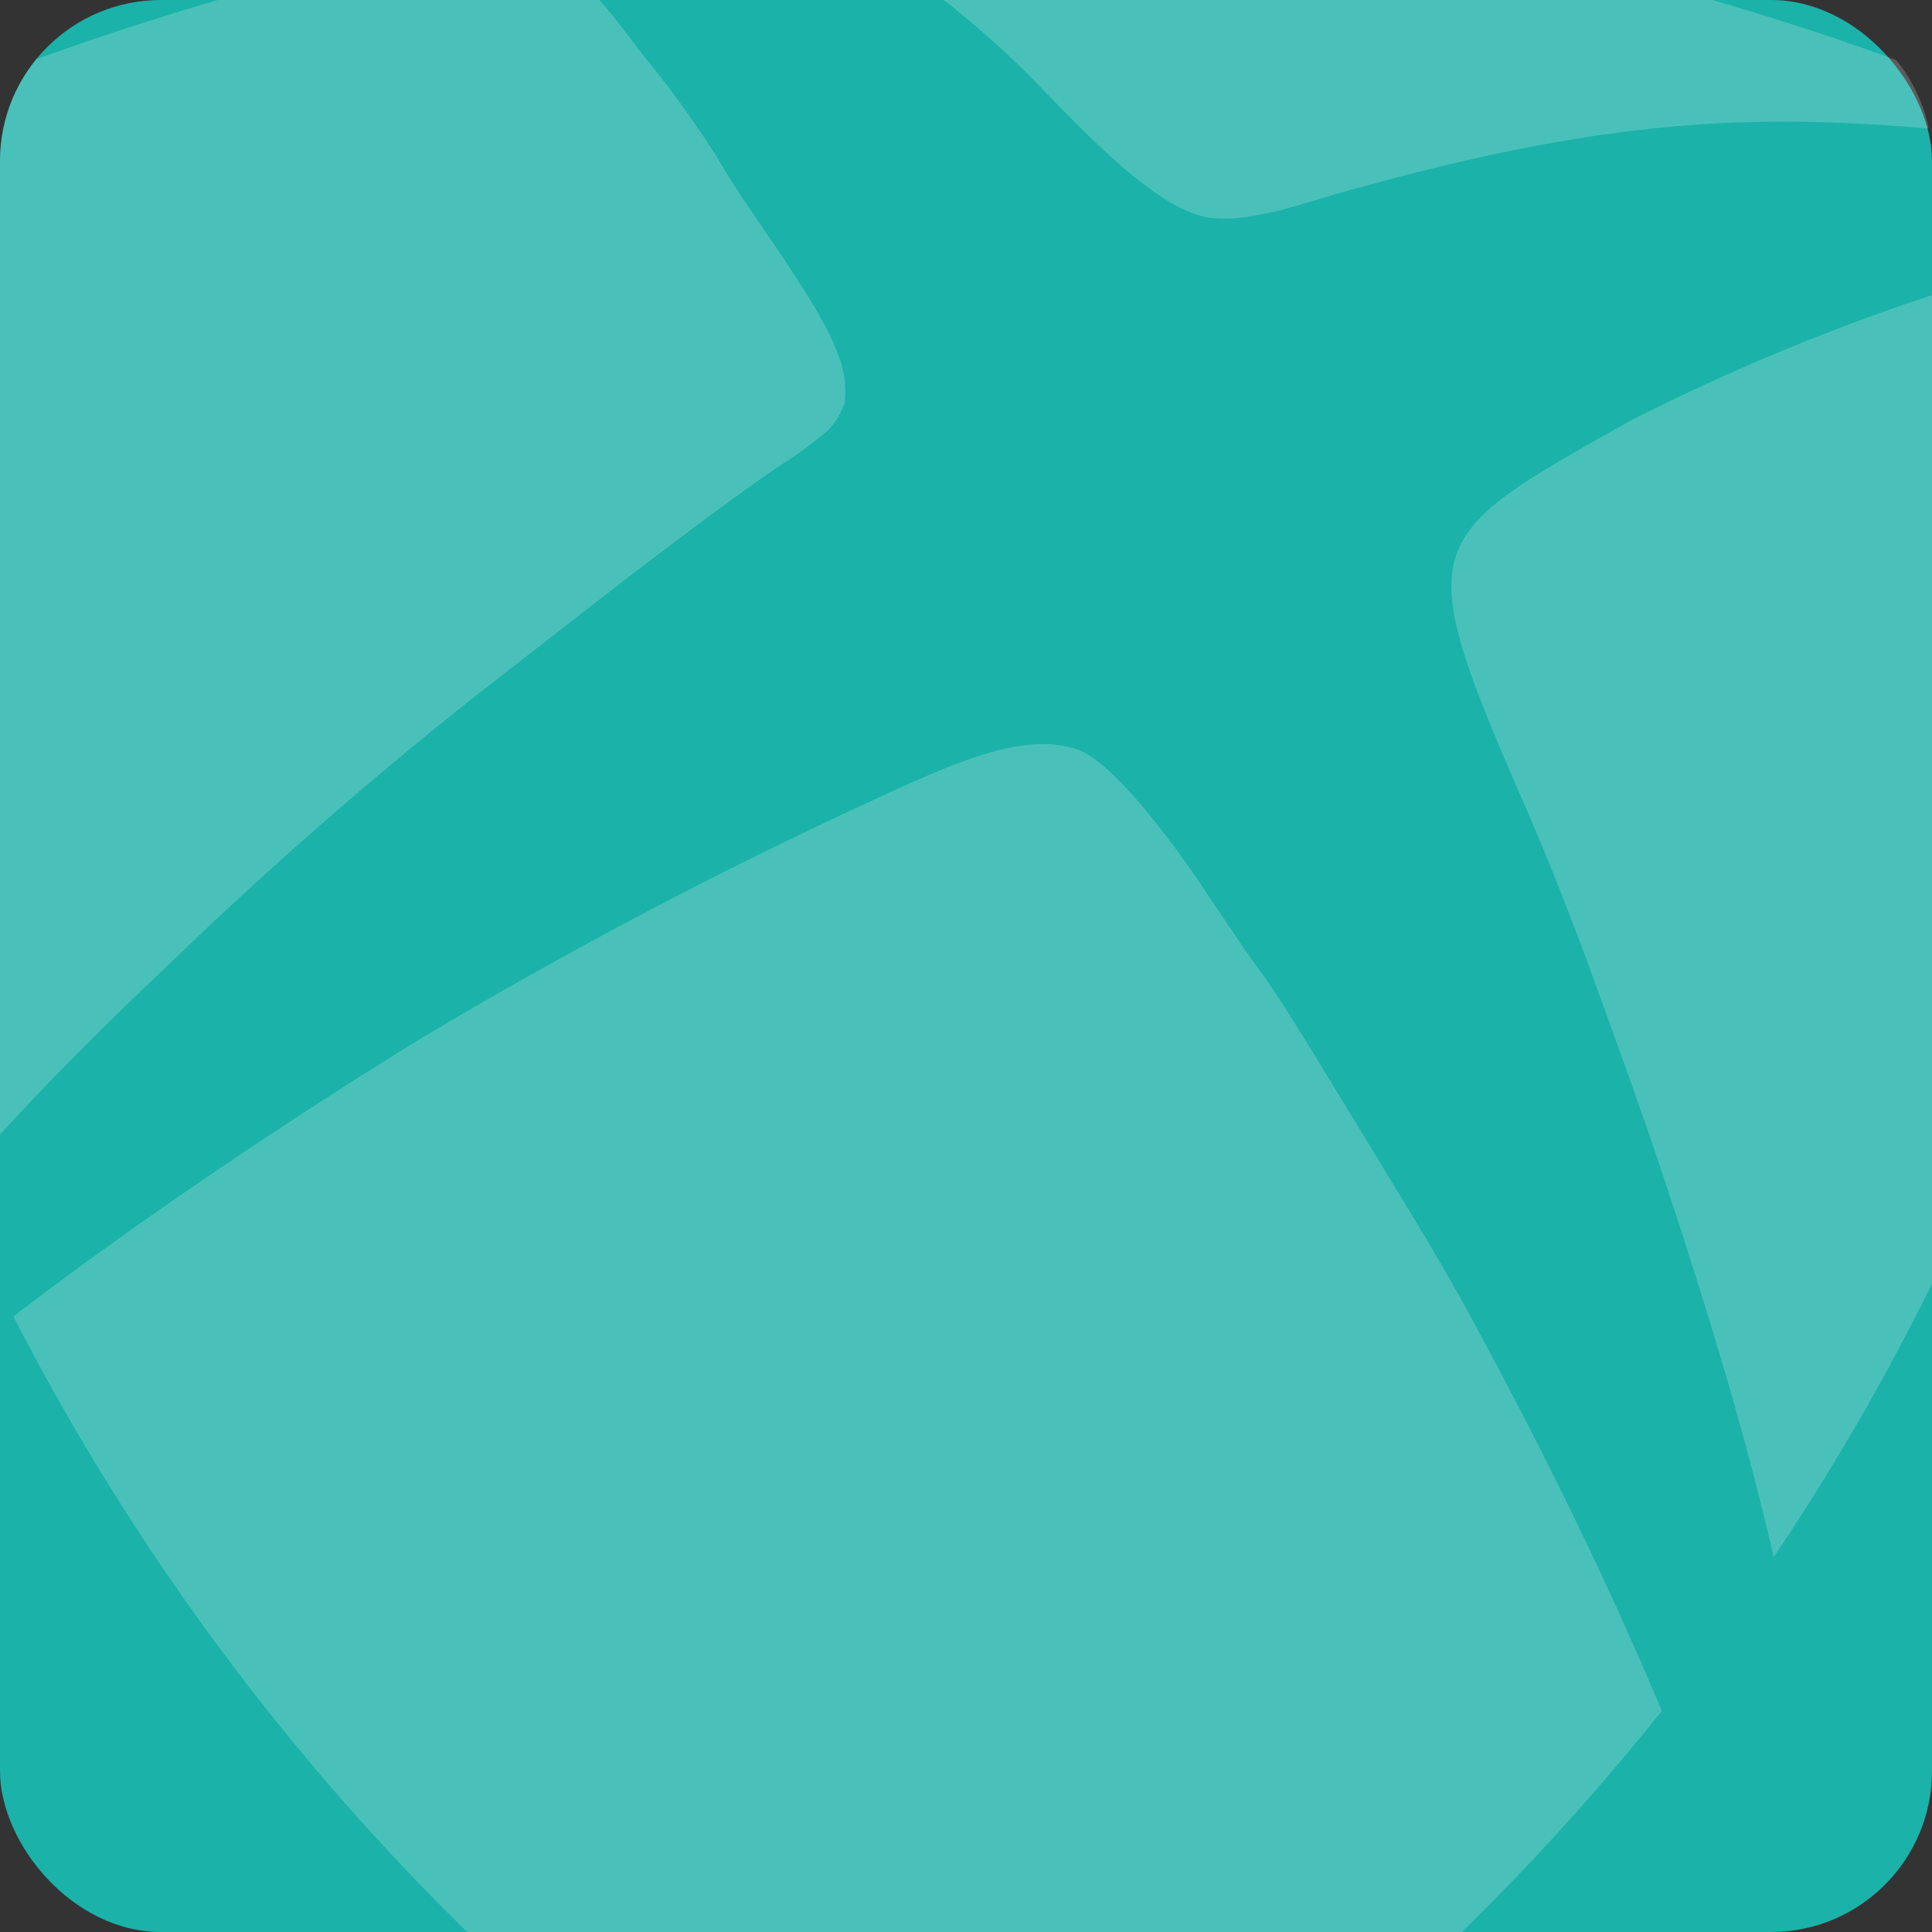 <svg id="Layer_1" data-name="Layer 1" xmlns="http://www.w3.org/2000/svg" viewBox="0 0 72 72"><rect x="0" y="0" width="72" height="72" fill="#333333" stroke="none"/><defs><style>.cls-1{fill:#1bb2a9;}.cls-2{opacity:0.2;}.cls-3{fill:#fff;fill-rule:evenodd;}</style></defs><title>select-colour-card-green</title><rect class="cls-1" width="72" height="72" rx="6"/><g class="cls-2"><path class="cls-3" d="M61.93,63.76c-2.33-5.57-5-10.78-7-14.46-1.17-2.2-2.58-4.45-3.88-6.6q-1.22-2-2.44-4c-.55-.87-1.13-1.82-1.74-2.64s-1.1-1.61-1.66-2.41l0,0s-3.14-4.93-5-5.7a4.2,4.2,0,0,0-1.85-.19c-1.75.13-4.16,1.3-6,2.14a176.87,176.87,0,0,0-17,9C11.24,41.45,5.57,45.17.5,49.06A89,89,0,0,0,17.41,72H54.48A90.52,90.52,0,0,0,61.93,63.76Z"/><path class="cls-3" d="M6.16,36.07A152.68,152.68,0,0,1,17.64,26c3.52-2.73,7-5.51,10.63-8.1.83-.59,1.31-.83,2.28-1.61A2.56,2.56,0,0,0,31.48,15a3.74,3.74,0,0,0-.29-1.89c-.74-2-3.26-5.12-4.45-7.22A37.2,37.2,0,0,0,23.92,2c-.51-.67-1-1.34-1.58-2H8.12Q4.7,1,1.35,2.21A6,6,0,0,0,0,6V42.28C2.09,40,4.22,37.9,6.16,36.07Z"/><path class="cls-3" d="M72,47.84V11a80,80,0,0,0-11.24,4.68c-7.8,4.39-8.24,4.44-4,14.19,1,2.28,1.89,4.57,2.73,6.89s1.72,4.73,2.51,7.12c1.52,4.58,3,9.35,4.1,14.15A87.42,87.42,0,0,0,72,47.84Z"/><path class="cls-3" d="M45,8.1c1.63.27,4-.69,5.27-1C60,4.37,65.44,4.25,71.88,4.79a6,6,0,0,0-1.21-2.55C68.41,1.41,66.12.67,63.81,0H35.17a35,35,0,0,1,3.06,2.69C39.75,4.2,42.86,7.74,45,8.1Z"/></g></svg>